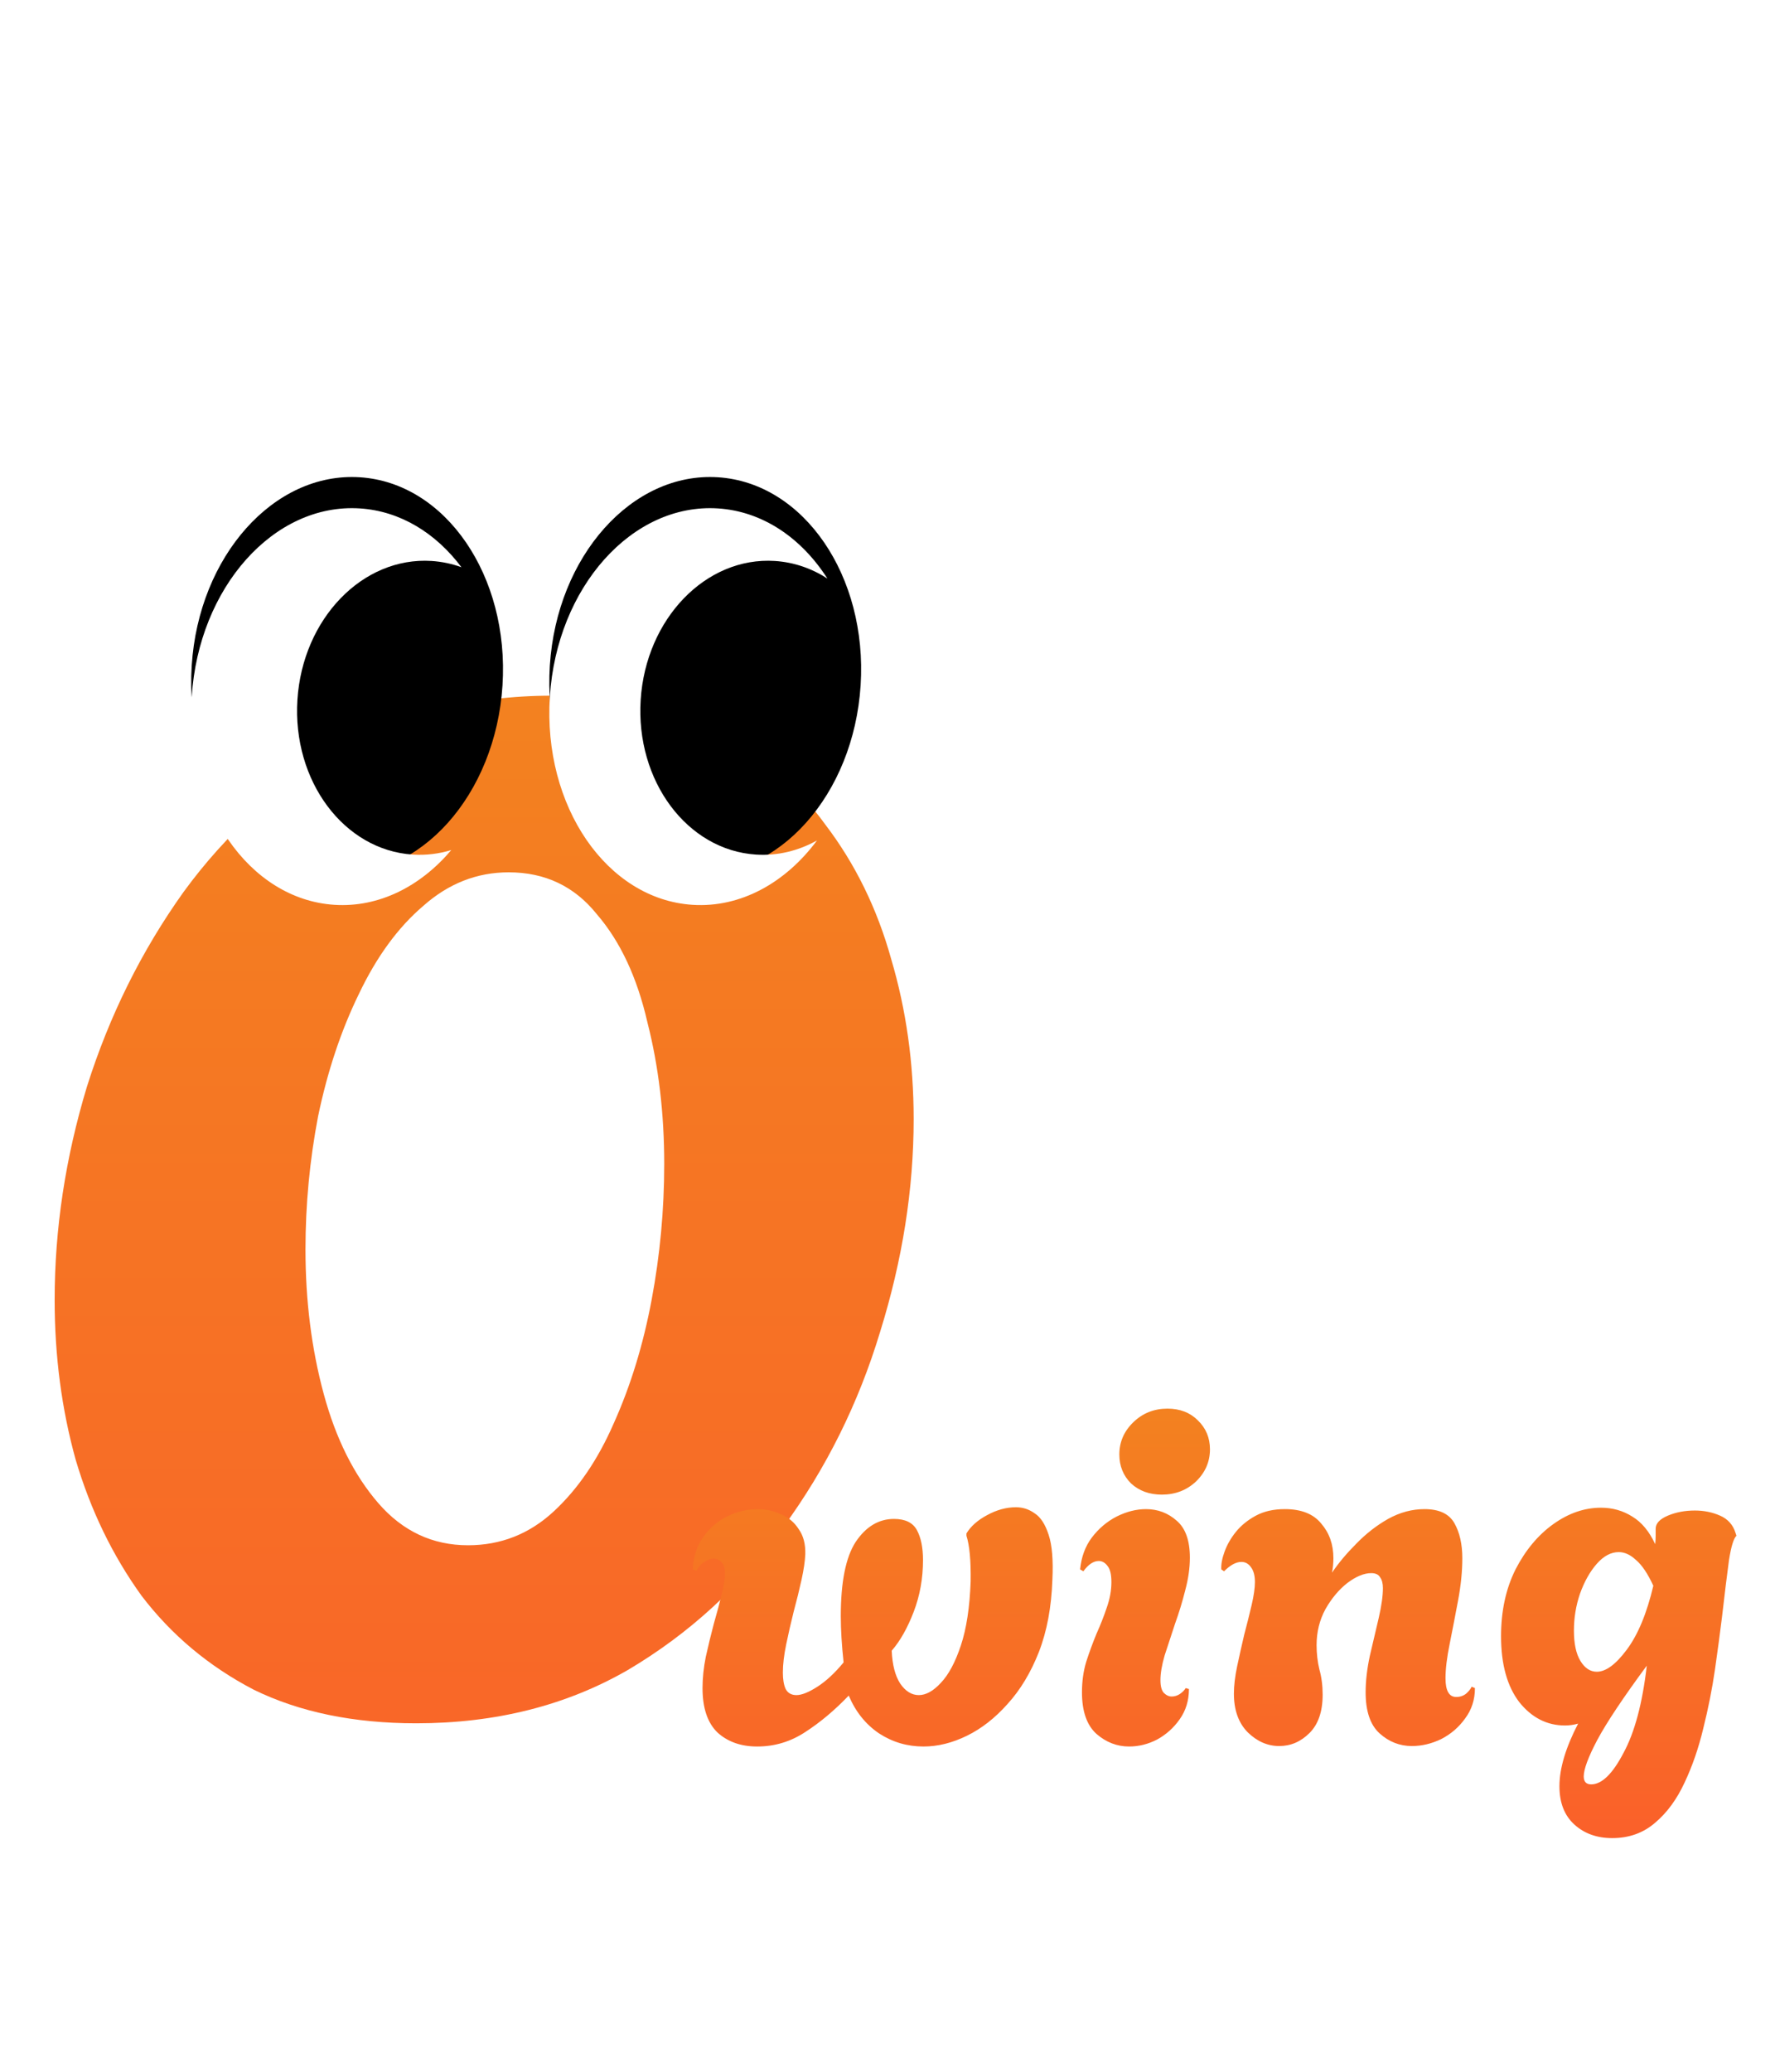 <svg width="228" height="266" viewBox="0 0 228 266" fill="none" xmlns="http://www.w3.org/2000/svg">
<g filter="url(#filter0_d_353_4633)">
<path d="M53.46 217.26C45.42 217.26 38.46 215.82 32.58 212.94C26.82 209.94 22.02 205.92 18.18 200.88C14.46 195.72 11.64 189.9 9.72 183.42C7.92 176.94 7.02 170.1 7.02 162.9C7.02 153.78 8.4 144.66 11.16 135.54C14.04 126.42 18.18 118.08 23.58 110.52C29.1 102.96 35.82 96.9 43.74 92.34C51.66 87.66 60.72 85.32 70.92 85.32C78.96 85.32 85.86 86.82 91.62 89.82C97.5 92.7 102.3 96.72 106.02 101.88C109.86 106.92 112.68 112.68 114.48 119.16C116.4 125.64 117.36 132.48 117.36 139.68C117.36 148.68 115.92 157.8 113.04 167.04C110.28 176.16 106.14 184.5 100.62 192.06C95.22 199.62 88.56 205.74 80.64 210.42C72.72 214.98 63.66 217.26 53.46 217.26ZM60.12 194.4C64.32 194.4 67.98 192.96 71.1 190.08C74.22 187.2 76.8 183.42 78.84 178.74C81 173.94 82.62 168.66 83.7 162.9C84.78 157.14 85.32 151.32 85.32 145.44C85.32 138.96 84.6 132.9 83.16 127.26C81.84 121.5 79.68 116.88 76.68 113.4C73.8 109.8 70.02 108 65.34 108C61.26 108 57.6 109.44 54.36 112.32C51.12 115.08 48.36 118.86 46.08 123.66C43.8 128.34 42.06 133.56 40.86 139.32C39.78 144.96 39.24 150.66 39.24 156.42C39.24 163.02 40.02 169.2 41.58 174.96C43.14 180.72 45.48 185.4 48.6 189C51.72 192.6 55.56 194.4 60.12 194.4Z" fill="url(#paint0_linear_353_4633)"/>
<path d="M97.26 220.24C95.18 220.24 93.48 219.64 92.16 218.44C90.88 217.2 90.24 215.3 90.24 212.74C90.24 211.46 90.38 210.12 90.66 208.72C90.98 207.28 91.32 205.88 91.68 204.52C92.08 203.12 92.42 201.86 92.7 200.74C92.98 199.62 93.12 198.72 93.12 198.04C93.12 197.36 92.98 196.88 92.7 196.6C92.42 196.28 92.08 196.12 91.68 196.12C91.28 196.12 90.88 196.26 90.48 196.54C90.08 196.78 89.74 197.16 89.46 197.68L88.98 197.5C89.06 195.86 89.52 194.46 90.36 193.3C91.2 192.14 92.24 191.26 93.48 190.66C94.76 190.06 96.04 189.76 97.32 189.76C98.36 189.76 99.36 189.98 100.32 190.42C101.28 190.82 102.04 191.46 102.6 192.34C103.2 193.18 103.48 194.26 103.44 195.58C103.4 196.46 103.24 197.54 102.96 198.82C102.68 200.1 102.34 201.48 101.94 202.96C101.58 204.4 101.26 205.8 100.98 207.16C100.7 208.52 100.56 209.72 100.56 210.76C100.56 211.64 100.68 212.34 100.92 212.86C101.2 213.38 101.66 213.64 102.3 213.64C102.98 213.64 103.88 213.28 105 212.56C106.12 211.84 107.24 210.8 108.36 209.44C108.12 207.2 108 205.22 108 203.5C108 199.1 108.64 195.92 109.92 193.96C111.24 192 112.88 191.02 114.84 191.02C116.28 191.02 117.26 191.5 117.78 192.46C118.3 193.42 118.56 194.7 118.56 196.3C118.56 198.66 118.16 200.88 117.36 202.96C116.56 205.04 115.62 206.7 114.54 207.94C114.62 209.74 114.98 211.14 115.62 212.14C116.3 213.14 117.1 213.64 118.02 213.64C118.94 213.64 119.88 213.12 120.84 212.08C121.84 211.04 122.7 209.44 123.42 207.28C124.14 205.12 124.56 202.38 124.68 199.06C124.72 196.38 124.54 194.42 124.14 193.18V192.88C124.7 191.96 125.58 191.18 126.78 190.54C128.02 189.86 129.26 189.52 130.5 189.52C131.38 189.52 132.18 189.78 132.9 190.3C133.66 190.78 134.26 191.7 134.7 193.06C135.14 194.38 135.3 196.3 135.18 198.82C135.06 202.34 134.48 205.44 133.44 208.12C132.4 210.76 131.06 212.98 129.42 214.78C127.82 216.58 126.08 217.94 124.2 218.86C122.32 219.78 120.46 220.24 118.62 220.24C116.54 220.24 114.64 219.68 112.92 218.56C111.2 217.4 109.9 215.78 109.02 213.7C107.22 215.58 105.36 217.14 103.44 218.38C101.56 219.62 99.5 220.24 97.26 220.24ZM149.24 187.9C147.64 187.9 146.32 187.42 145.28 186.46C144.28 185.46 143.78 184.22 143.78 182.74C143.78 181.14 144.38 179.76 145.58 178.6C146.78 177.44 148.24 176.86 149.96 176.86C151.56 176.86 152.86 177.36 153.86 178.36C154.9 179.36 155.42 180.6 155.42 182.08C155.42 183.68 154.82 185.06 153.62 186.22C152.42 187.34 150.96 187.9 149.24 187.9ZM145.04 220.24C143.48 220.24 142.08 219.7 140.84 218.62C139.6 217.5 138.98 215.72 138.98 213.28C138.98 211.88 139.16 210.58 139.52 209.38C139.92 208.14 140.36 206.94 140.84 205.78C141.36 204.62 141.8 203.5 142.16 202.42C142.56 201.3 142.76 200.2 142.76 199.12C142.76 198.16 142.6 197.48 142.28 197.08C141.96 196.64 141.58 196.42 141.14 196.42C140.46 196.42 139.8 196.86 139.16 197.74L138.74 197.5C138.9 195.9 139.4 194.54 140.24 193.42C141.12 192.26 142.18 191.36 143.42 190.72C144.7 190.08 145.96 189.76 147.2 189.76C148.72 189.76 150.04 190.26 151.16 191.26C152.28 192.22 152.84 193.8 152.84 196C152.84 197.32 152.64 198.72 152.24 200.2C151.88 201.64 151.44 203.08 150.92 204.52C150.44 205.96 150 207.3 149.6 208.54C149.24 209.78 149.06 210.84 149.06 211.72C149.06 212.48 149.2 213.02 149.48 213.34C149.8 213.66 150.14 213.82 150.5 213.82C150.86 213.82 151.2 213.72 151.52 213.52C151.88 213.28 152.14 213.02 152.3 212.74L152.72 212.86C152.72 214.34 152.32 215.64 151.52 216.76C150.76 217.84 149.8 218.7 148.64 219.34C147.48 219.94 146.28 220.24 145.04 220.24ZM164.316 220.18C162.836 220.18 161.496 219.6 160.296 218.44C159.096 217.24 158.496 215.58 158.496 213.46C158.496 212.42 158.636 211.24 158.916 209.92C159.196 208.6 159.496 207.26 159.816 205.9C160.176 204.54 160.496 203.26 160.776 202.06C161.056 200.86 161.196 199.88 161.196 199.12C161.196 198.32 161.036 197.7 160.716 197.26C160.396 196.78 159.976 196.54 159.456 196.54C158.776 196.54 158.036 196.94 157.236 197.74L156.876 197.5C156.836 196.86 156.976 196.1 157.296 195.22C157.616 194.34 158.096 193.5 158.736 192.7C159.416 191.86 160.276 191.16 161.316 190.6C162.356 190.04 163.596 189.76 165.036 189.76C167.156 189.76 168.716 190.38 169.716 191.62C170.756 192.82 171.276 194.3 171.276 196.06C171.276 196.7 171.216 197.32 171.096 197.92C171.936 196.68 172.976 195.44 174.216 194.2C175.456 192.92 176.816 191.86 178.296 191.02C179.816 190.18 181.376 189.76 182.976 189.76C184.856 189.76 186.136 190.36 186.816 191.56C187.496 192.76 187.836 194.26 187.836 196.06C187.836 197.74 187.656 199.54 187.296 201.46C186.936 203.38 186.576 205.24 186.216 207.04C185.856 208.8 185.676 210.28 185.676 211.48C185.676 213.08 186.136 213.88 187.056 213.88C187.536 213.88 187.956 213.74 188.316 213.46C188.676 213.14 188.916 212.84 189.036 212.56L189.456 212.74C189.456 214.22 189.036 215.52 188.196 216.64C187.396 217.76 186.376 218.64 185.136 219.28C183.896 219.88 182.636 220.18 181.356 220.18C179.796 220.18 178.416 219.64 177.216 218.56C176.016 217.48 175.416 215.72 175.416 213.28C175.416 211.84 175.596 210.28 175.956 208.6C176.356 206.92 176.736 205.3 177.096 203.74C177.456 202.18 177.636 200.9 177.636 199.9C177.636 199.3 177.516 198.84 177.276 198.52C177.076 198.16 176.696 197.98 176.136 197.98C175.216 197.98 174.196 198.4 173.076 199.24C171.996 200.08 171.056 201.2 170.256 202.6C169.496 204 169.116 205.54 169.116 207.22C169.116 208.3 169.236 209.34 169.476 210.34C169.756 211.34 169.896 212.42 169.896 213.58C169.896 215.74 169.336 217.38 168.216 218.5C167.096 219.62 165.796 220.18 164.316 220.18ZM207.091 232C205.131 232 203.511 231.42 202.231 230.26C200.951 229.1 200.311 227.46 200.311 225.34C200.311 223.06 201.111 220.38 202.711 217.3C202.431 217.38 202.151 217.44 201.871 217.48C201.591 217.52 201.311 217.54 201.031 217.54C198.711 217.54 196.751 216.54 195.151 214.54C193.591 212.5 192.811 209.68 192.811 206.08C192.811 202.84 193.431 199.98 194.671 197.5C195.951 195.02 197.571 193.08 199.531 191.68C201.491 190.28 203.531 189.58 205.651 189.58C207.131 189.58 208.471 189.96 209.671 190.72C210.871 191.44 211.851 192.62 212.611 194.26C212.651 193.86 212.671 193.5 212.671 193.18C212.671 192.86 212.671 192.56 212.671 192.28C212.671 191.6 213.191 191.04 214.231 190.6C215.271 190.16 216.431 189.94 217.711 189.94C218.871 189.94 219.951 190.16 220.951 190.6C221.951 191.04 222.611 191.78 222.931 192.82L223.051 193.18C222.691 193.5 222.371 194.54 222.091 196.3C221.851 198.06 221.551 200.5 221.191 203.62C220.951 205.58 220.651 207.82 220.291 210.34C219.931 212.82 219.431 215.34 218.791 217.9C218.191 220.42 217.391 222.74 216.391 224.86C215.391 227.02 214.131 228.74 212.611 230.02C211.091 231.34 209.251 232 207.091 232ZM205.111 210.64C206.271 210.64 207.551 209.7 208.951 207.82C210.391 205.9 211.531 203.16 212.371 199.6C211.651 198.04 210.911 196.94 210.151 196.3C209.431 195.62 208.691 195.28 207.931 195.28C206.931 195.28 205.991 195.78 205.111 196.78C204.231 197.78 203.511 199.06 202.951 200.62C202.431 202.14 202.171 203.72 202.171 205.36C202.171 207.04 202.451 208.34 203.011 209.26C203.571 210.18 204.271 210.64 205.111 210.64ZM204.391 225.1C205.751 225.1 207.131 223.76 208.531 221.08C209.971 218.44 210.971 214.7 211.531 209.86C208.491 213.98 206.371 217.16 205.171 219.4C204.011 221.6 203.431 223.16 203.431 224.08C203.431 224.76 203.751 225.1 204.391 225.1Z" fill="url(#paint1_linear_353_4633)"/>
</g>
<ellipse cx="44.587" cy="86.725" rx="20" ry="25.5" transform="rotate(3.661 44.587 86.725)" fill="black"/>
<g filter="url(#filter1_d_353_4633)">
<path fill-rule="evenodd" clip-rule="evenodd" d="M59.274 68.829C58.056 68.386 56.769 68.111 55.432 68.025C46.583 67.459 38.87 75.439 38.204 85.849C37.539 96.259 44.172 105.157 53.02 105.723C54.726 105.832 56.389 105.623 57.967 105.142C54.015 109.81 48.669 112.539 42.958 112.173C31.936 111.468 23.729 99.503 24.628 85.448C25.526 71.394 35.191 60.572 46.215 61.277C51.415 61.61 55.988 64.448 59.274 68.829Z" fill="white"/>
</g>
<ellipse cx="90.587" cy="86.725" rx="20" ry="25.5" transform="rotate(3.661 90.587 86.725)" fill="black"/>
<g filter="url(#filter2_d_353_4633)">
<path fill-rule="evenodd" clip-rule="evenodd" d="M106.281 70.283C104.272 68.984 101.983 68.182 99.523 68.025C90.675 67.459 82.962 75.439 82.296 85.849C81.631 96.259 88.264 105.157 97.112 105.723C99.897 105.901 102.569 105.232 104.944 103.909C100.922 109.324 95.154 112.57 88.958 112.173C77.936 111.468 69.728 99.503 70.628 85.448C71.526 71.394 81.191 60.572 92.215 61.277C97.97 61.645 102.956 65.082 106.281 70.283Z" fill="white"/>
</g>
<defs>
<filter id="filter0_d_353_4633" x="3.02" y="85.32" width="224.031" height="154.68" filterUnits="userSpaceOnUse" color-interpolation-filters="sRGB">
<feFlood flood-opacity="0" result="BackgroundImageFix"/>
<feColorMatrix in="SourceAlpha" type="matrix" values="0 0 0 0 0 0 0 0 0 0 0 0 0 0 0 0 0 0 127 0" result="hardAlpha"/>
<feOffset dy="4"/>
<feGaussianBlur stdDeviation="2"/>
<feComposite in2="hardAlpha" operator="out"/>
<feColorMatrix type="matrix" values="0 0 0 0 0 0 0 0 0 0 0 0 0 0 0 0 0 0 0.25 0"/>
<feBlend mode="normal" in2="BackgroundImageFix" result="effect1_dropShadow_353_4633"/>
<feBlend mode="normal" in="SourceGraphic" in2="effect1_dropShadow_353_4633" result="shape"/>
</filter>
<filter id="filter1_d_353_4633" x="20.561" y="61.245" width="42.715" height="58.961" filterUnits="userSpaceOnUse" color-interpolation-filters="sRGB">
<feFlood flood-opacity="0" result="BackgroundImageFix"/>
<feColorMatrix in="SourceAlpha" type="matrix" values="0 0 0 0 0 0 0 0 0 0 0 0 0 0 0 0 0 0 127 0" result="hardAlpha"/>
<feOffset dy="4"/>
<feGaussianBlur stdDeviation="2"/>
<feComposite in2="hardAlpha" operator="out"/>
<feColorMatrix type="matrix" values="0 0 0 0 0 0 0 0 0 0 0 0 0 0 0 0 0 0 0.25 0"/>
<feBlend mode="normal" in2="BackgroundImageFix" result="effect1_dropShadow_353_4633"/>
<feBlend mode="normal" in="SourceGraphic" in2="effect1_dropShadow_353_4633" result="shape"/>
</filter>
<filter id="filter2_d_353_4633" x="66.561" y="61.245" width="43.721" height="58.961" filterUnits="userSpaceOnUse" color-interpolation-filters="sRGB">
<feFlood flood-opacity="0" result="BackgroundImageFix"/>
<feColorMatrix in="SourceAlpha" type="matrix" values="0 0 0 0 0 0 0 0 0 0 0 0 0 0 0 0 0 0 127 0" result="hardAlpha"/>
<feOffset dy="4"/>
<feGaussianBlur stdDeviation="2"/>
<feComposite in2="hardAlpha" operator="out"/>
<feColorMatrix type="matrix" values="0 0 0 0 0 0 0 0 0 0 0 0 0 0 0 0 0 0 0.25 0"/>
<feBlend mode="normal" in2="BackgroundImageFix" result="effect1_dropShadow_353_4633"/>
<feBlend mode="normal" in="SourceGraphic" in2="effect1_dropShadow_353_4633" result="shape"/>
</filter>
<linearGradient id="paint0_linear_353_4633" x1="60.5" y1="0" x2="60.5" y2="266" gradientUnits="userSpaceOnUse">
<stop stop-color="#EF931A"/>
<stop offset="1" stop-color="#FB5D2B"/>
</linearGradient>
<linearGradient id="paint1_linear_353_4633" x1="156" y1="148" x2="156" y2="237" gradientUnits="userSpaceOnUse">
<stop stop-color="#EF931A"/>
<stop offset="1" stop-color="#FB5D2B"/>
</linearGradient>
</defs>
</svg>
